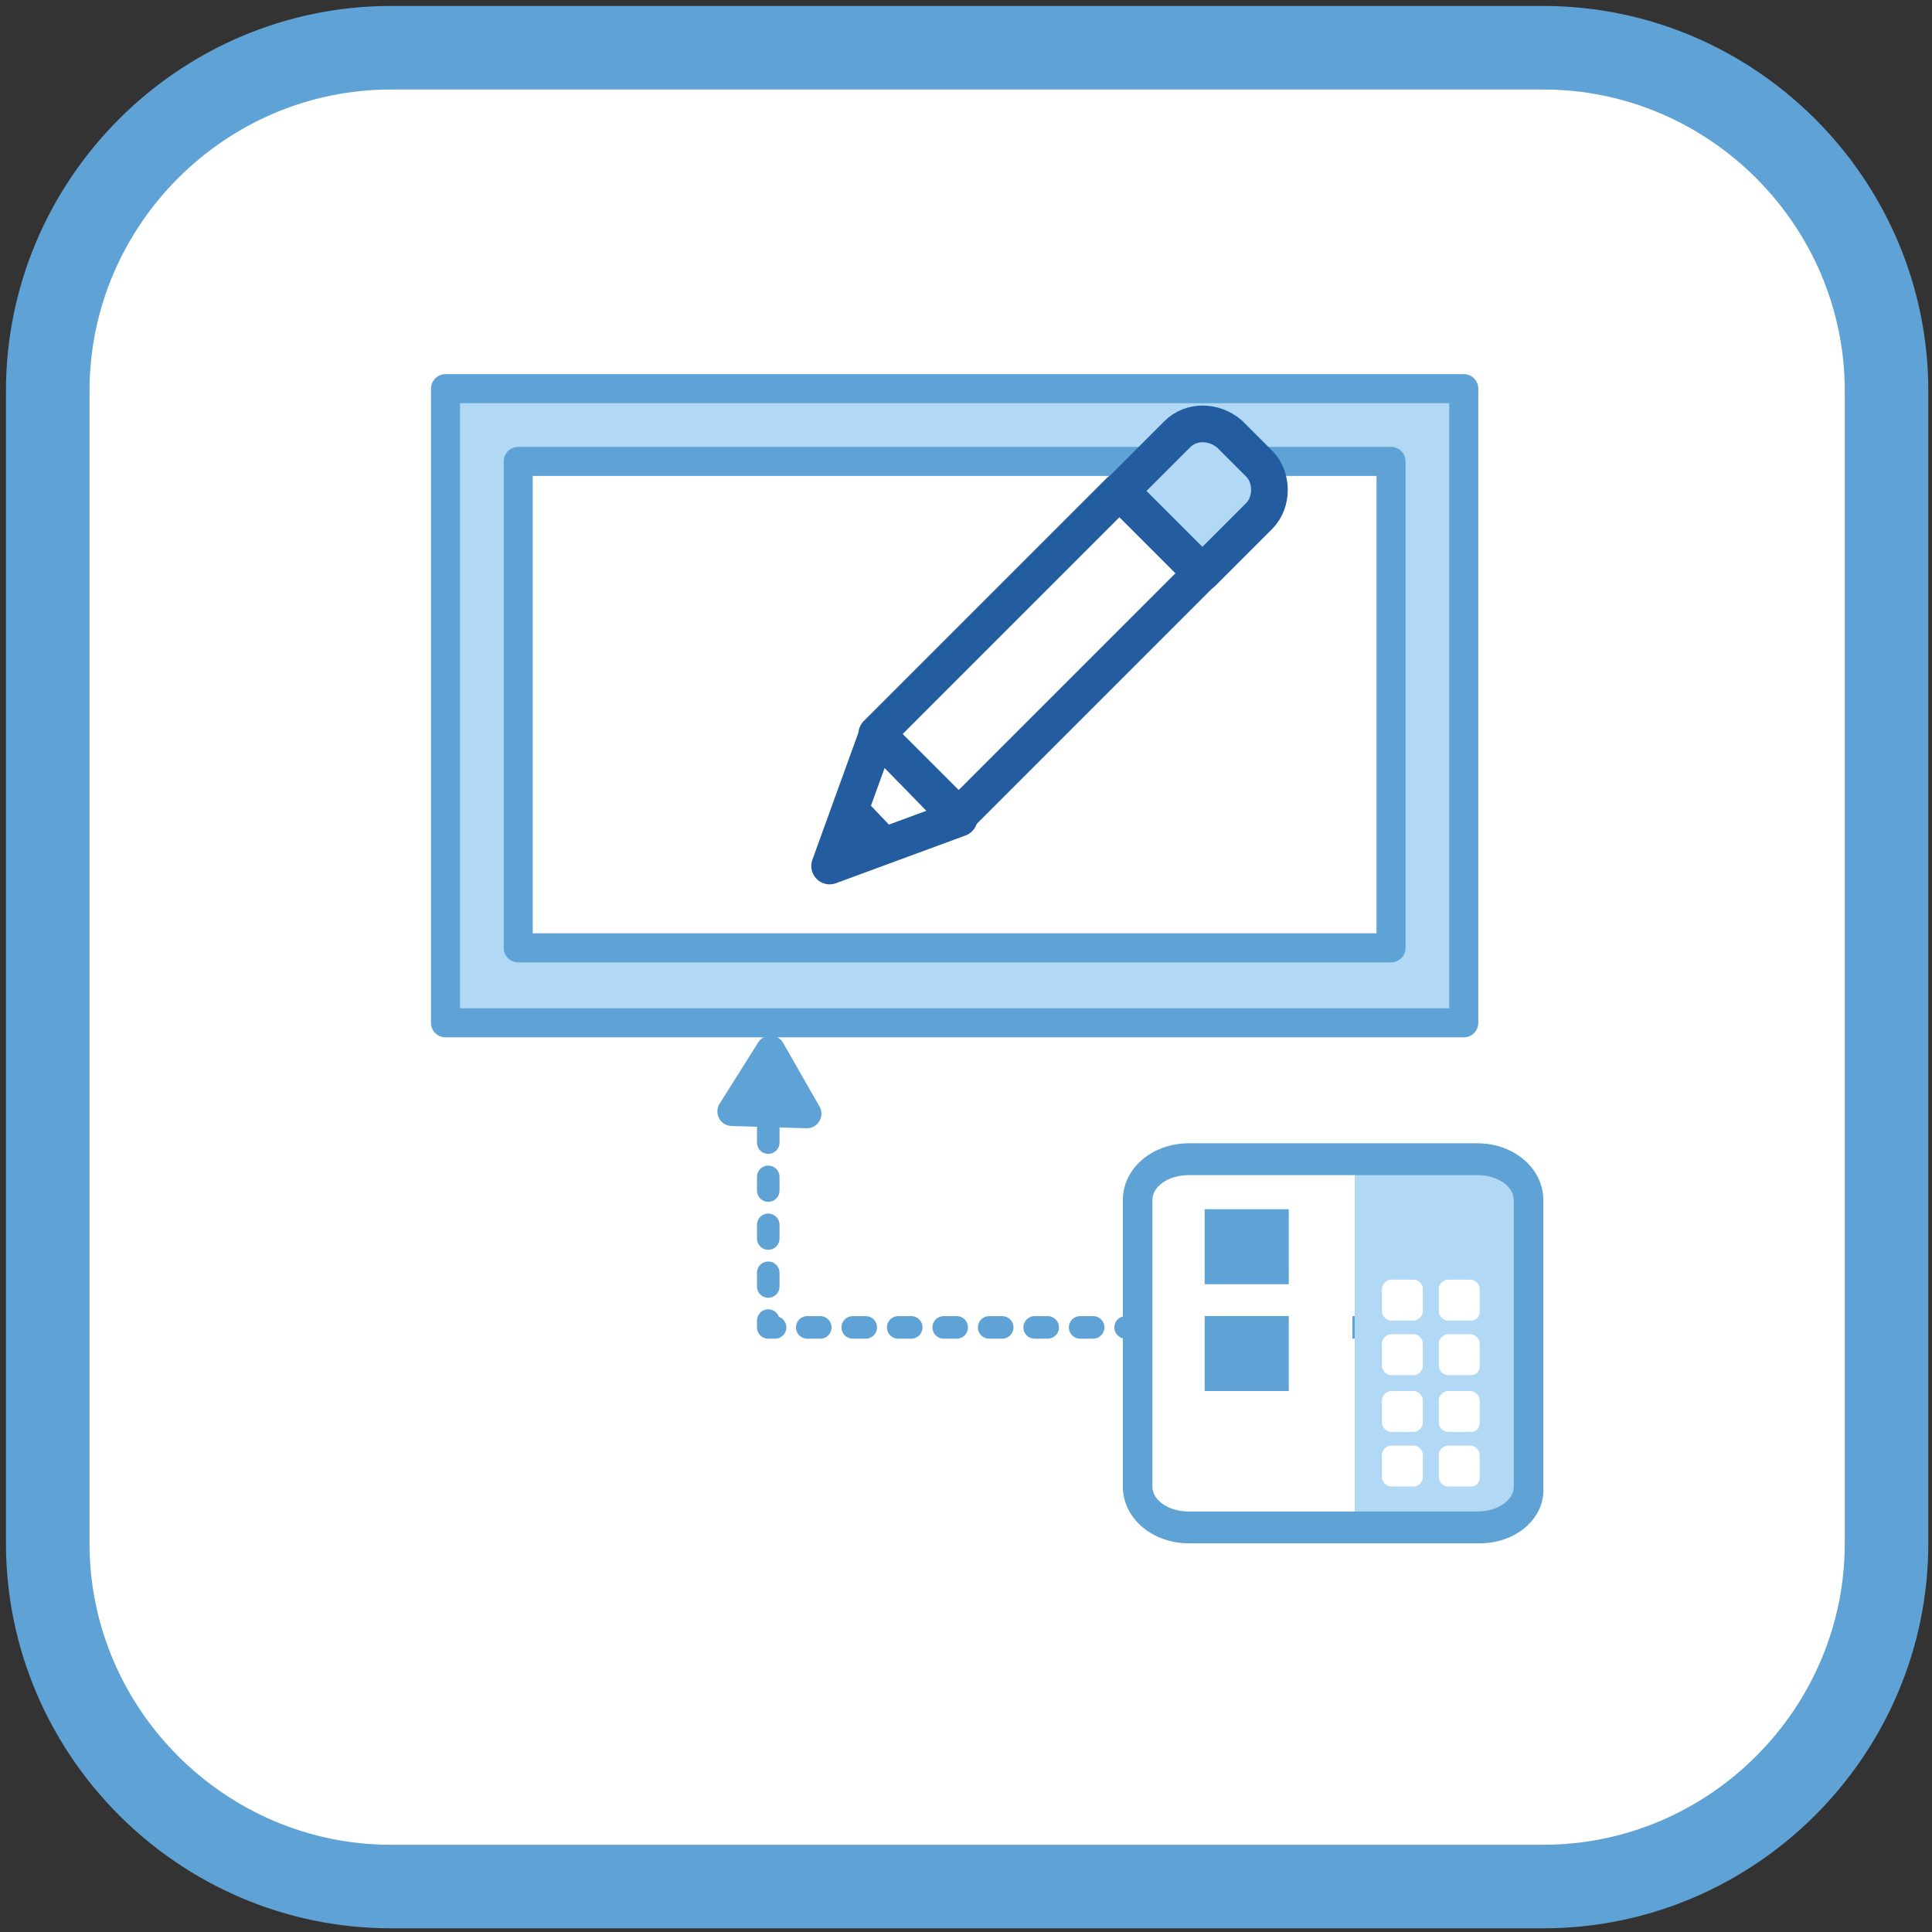 <?xml version="1.0" encoding="utf-8"?>
<!-- Generator: Adobe Illustrator 24.3.0, SVG Export Plug-In . SVG Version: 6.00 Build 0)  -->
<svg version="1.1"
	 id="Livello_1" shape-rendering="geometricPrecision" image-rendering="optimizeQuality" text-rendering="geometricPrecision"
	 xmlns="http://www.w3.org/2000/svg" xmlns:xlink="http://www.w3.org/1999/xlink" x="0px" y="0px" viewBox="0 0 85 85"
	 style="enable-background:new 0 0 85 85;" xml:space="preserve">
<rect x="0" y="0" width="85" height="85" fill="#333333" stroke="none"/>
<style type="text/css">
	.st0{fill:#FFFFFF;}
	.st1{fill:none;stroke:#5fa2d5;stroke-width:3.676;stroke-linejoin:round;stroke-miterlimit:10;}
	.st2{fill:none;stroke:#5fa2d5;stroke-width:0.992;stroke-linecap:round;stroke-linejoin:round;}
	.st3{fill:none;stroke:#5fa2d5;stroke-width:0.992;stroke-linecap:round;stroke-linejoin:round;stroke-dasharray:0.572,1.429;}
	.st4{fill:none;stroke:#5fa2d5;stroke-width:0.992;stroke-linecap:round;stroke-linejoin:round;stroke-dasharray:0.603,1.507;}
	.st5{fill:#5fa2d5;stroke:#5fa2d5;stroke-width:1.278;stroke-linejoin:round;stroke-miterlimit:3;}
	.st6{fill:#B1D8F5;}
	.st7{fill:#5fa2d5;}
	.st8{fill:#B1D8F5;stroke:#5fa2d5;stroke-width:1.278;stroke-linejoin:round;stroke-miterlimit:3;}
	.st9{fill:#FFFFFF;stroke:#5fa2d5;stroke-width:1.278;stroke-linejoin:round;stroke-miterlimit:3;}
	.st10{fill:#FFFFFF;stroke:#235d9f;stroke-width:1.614;stroke-linecap:round;stroke-linejoin:round;stroke-miterlimit:3;}
	.st11{fill:#235d9f;}
	.st12{fill:#B1D8F5;stroke:#235d9f;stroke-width:1.614;stroke-linecap:round;stroke-linejoin:round;stroke-miterlimit:3;}
</style>
<desc>document_information icon from the IconExperience.com O-Collection. Copyright by INCORS GmbH (www.incors.com).</desc>
<desc>document_information icon from the IconExperience.com O-Collection. Copyright by INCORS GmbH (www.incors.com).</desc>
<desc>document_information icon from the IconExperience.com O-Collection. Copyright by INCORS GmbH (www.incors.com).</desc>
<desc>document_information icon from the IconExperience.com O-Collection. Copyright by INCORS GmbH (www.incors.com).</desc>
<path id="SFONDO" class="st0" d="M17.2,2.1h50.7c8.3,0,15.1,6.8,15.1,15.1v50.7c0,8.3-6.8,15.1-15.1,15.1H17.2
	c-8.3,0-15.1-6.8-15.1-15.1V17.2C2.1,8.9,8.9,2.1,17.2,2.1z"/>
<path id="CONTORNO" class="st1" d="M17.2,2.1h50.7c8.3,0,15.1,6.8,15.1,15.1v50.7c0,8.3-6.8,15.1-15.1,15.1H17.2
	c-8.3,0-15.1-6.8-15.1-15.1V17.2C2.1,8.9,8.9,2.1,17.2,2.1z"/>
<g id="Variables_at_DESIGN">
	<g>
		<g>
			<line class="st2" x1="61.8" y1="58.4" x2="61.5" y2="58.4"/>
			<line class="st3" x1="60.1" y1="58.4" x2="34.8" y2="58.4"/>
			<polyline class="st2" points="34.1,58.4 33.8,58.4 33.8,58.1 			"/>
			<line class="st4" x1="33.8" y1="56.6" x2="33.8" y2="48.9"/>
			<line class="st2" x1="33.8" y1="48.1" x2="33.8" y2="47.8"/>
		</g>
	</g>
	<polygon class="st5" points="32.2,48.9 35.5,49 33.9,46.2 	"/>
	<g>
		<rect x="50.7" y="51.8" class="st0" width="8.8" height="14.8"/>
		<path class="st6" d="M67,67.2h-7.1c-0.2,0-0.3-0.3-0.3-0.7V51.8c0-0.4,0.2-0.7,0.3-0.7H67c0.2,0,0.3,0.3,0.3,0.7v14.8
			C67.4,66.9,67.2,67.2,67,67.2"/>
		<path class="st7" d="M65.1,67.9H52.3c-1.6,0-2.9-1.1-2.9-2.5V52.8c0-1.4,1.3-2.5,2.9-2.5h12.7c1.6,0,2.9,1.1,2.9,2.5v12.6
			C68,66.8,66.7,67.9,65.1,67.9 M52.3,51.7c-0.9,0-1.6,0.5-1.6,1.1v12.6c0,0.6,0.7,1.1,1.6,1.1h12.7c0.9,0,1.6-0.5,1.6-1.1V52.8
			c0-0.6-0.7-1.1-1.6-1.1H52.3z"/>
		<path class="st0" d="M62.2,60.5h-1c-0.2,0-0.4-0.2-0.4-0.4v-1c0-0.2,0.2-0.4,0.4-0.4h1c0.2,0,0.4,0.2,0.4,0.4v1
			C62.6,60.3,62.4,60.5,62.2,60.5"/>
		<path class="st0" d="M64.7,60.5h-1c-0.2,0-0.4-0.2-0.4-0.4v-1c0-0.2,0.2-0.4,0.4-0.4h1c0.2,0,0.4,0.2,0.4,0.4v1
			C65.1,60.3,65,60.5,64.7,60.5"/>
		<path class="st0" d="M62.2,63h-1c-0.2,0-0.4-0.2-0.4-0.4v-1c0-0.2,0.2-0.4,0.4-0.4h1c0.2,0,0.4,0.2,0.4,0.4v1
			C62.6,62.8,62.4,63,62.2,63"/>
		<path class="st0" d="M64.7,63h-1c-0.2,0-0.4-0.2-0.4-0.4v-1c0-0.2,0.2-0.4,0.4-0.4h1c0.2,0,0.4,0.2,0.4,0.4v1
			C65.1,62.8,65,63,64.7,63"/>
		<path class="st0" d="M62.2,65.4h-1c-0.2,0-0.4-0.2-0.4-0.4v-1c0-0.2,0.2-0.4,0.4-0.4h1c0.2,0,0.4,0.2,0.4,0.4v1
			C62.6,65.2,62.4,65.4,62.2,65.4"/>
		<path class="st0" d="M64.7,58.1h-1c-0.2,0-0.4-0.2-0.4-0.4v-1c0-0.2,0.2-0.4,0.4-0.4h1c0.2,0,0.4,0.2,0.4,0.4v1
			C65.1,57.9,65,58.1,64.7,58.1"/>
		<path class="st0" d="M62.2,58.1h-1c-0.2,0-0.4-0.2-0.4-0.4v-1c0-0.2,0.2-0.4,0.4-0.4h1c0.2,0,0.4,0.2,0.4,0.4v1
			C62.6,57.9,62.4,58.1,62.2,58.1"/>
		<path class="st0" d="M64.7,65.4h-1c-0.2,0-0.4-0.2-0.4-0.4v-1c0-0.2,0.2-0.4,0.4-0.4h1c0.2,0,0.4,0.2,0.4,0.4v1
			C65.1,65.2,65,65.4,64.7,65.4"/>
		<rect x="53" y="53.2" class="st7" width="3.7" height="3.3"/>
		<rect x="53" y="57.9" class="st7" width="3.7" height="3.3"/>
	</g>
	<rect x="19.6" y="17.1" class="st8" width="44.8" height="27.9"/>
	<rect x="22.8" y="20.3" class="st9" width="38.4" height="21.4"/>
	<g>
		<polygon class="st10" points="42.2,36 38.6,32.3 36.5,38.1 		"/>
		<polygon class="st11" points="39.7,36.9 37.7,34.8 36.5,38.1 		"/>
		
			<rect x="38.2" y="26.2" transform="matrix(0.707 -0.707 0.707 0.707 -6.957 40.776)" class="st10" width="15.1" height="5.1"/>
		<path class="st12" d="M54.1,19.1l1.3,1.3c0.6,0.6,0.6,1.7,0,2.3l-2.5,2.5l-3.6-3.6l2.5-2.5C52.4,18.5,53.4,18.5,54.1,19.1z"/>
	</g>
</g>
</svg>
